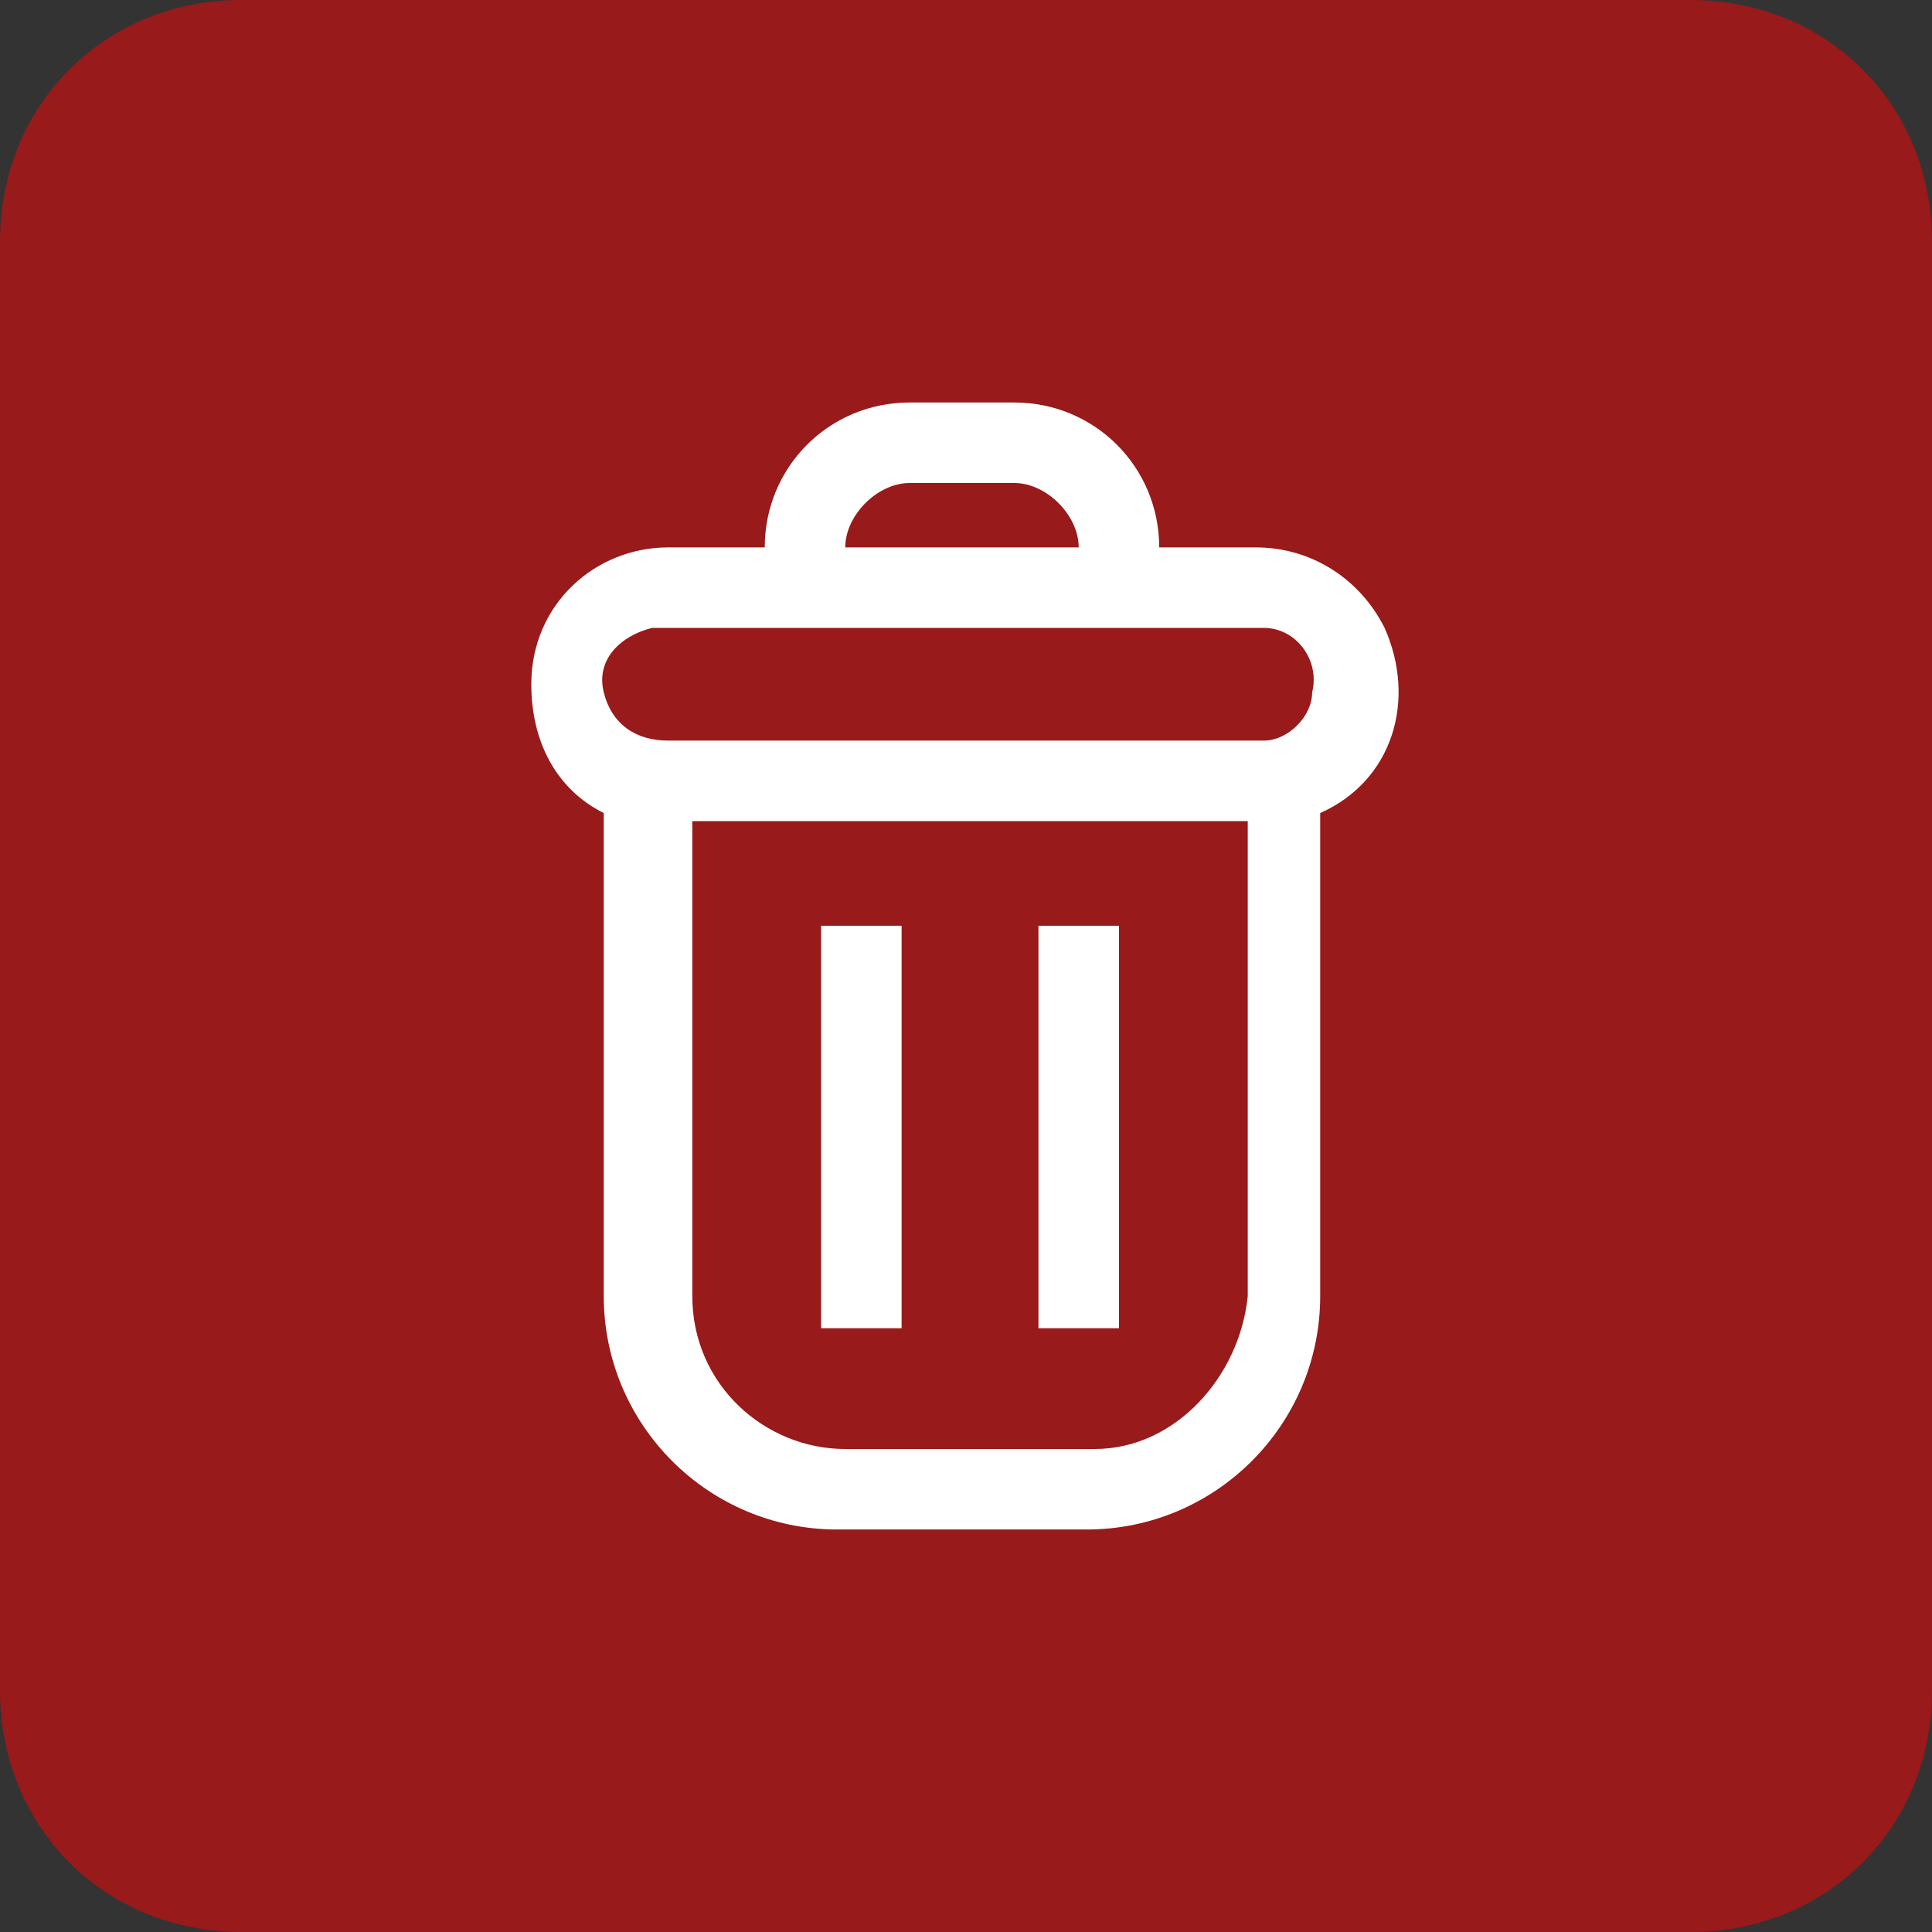 <?xml version="1.0" encoding="utf-8"?>
<!-- Generator: Adobe Illustrator 27.6.1, SVG Export Plug-In . SVG Version: 6.00 Build 0)  -->
<svg version="1.1" id="Layer_1" xmlns="http://www.w3.org/2000/svg" xmlns:xlink="http://www.w3.org/1999/xlink" x="0px" y="0px"
	 width="24px" height="24px" viewBox="0 0 24 24" style="enable-background:new 0 0 24 24;" xml:space="preserve">
<rect x="0" y="0" width="24" height="24" fill="#333333" stroke="none"/>
<style type="text/css">
	.st0{opacity:0.7;}
	.st1{opacity:0.7;fill:#FF0000;enable-background:new    ;}
	.st2{clip-path:url(#SVGID_00000031205036415496845920000014070031750417074059_);}
	.st3{fill:#FFFFFF;}
</style>
<g id="Group_98839" transform="translate(-15499 -368)">
	<g id="Group_99145">
		<g transform="matrix(1, 0, 0, 1, 15499, 368)" class="st0">
			<path id="bg-2" class="st1" d="M3,0h18c1.7,0,3,1.3,3,3v18c0,1.7-1.3,3-3,3H3c-1.7,0-3-1.3-3-3V3C0,1.3,1.3,0,3,0z"/>
		</g>
		<g id="Group_98837" transform="translate(13758 193)">
			<g id="Group_67125" transform="translate(1788 220)">
				<g id="Group_66929" transform="translate(0 0)">
					<g id="Group_66952" transform="translate(0 0)">
						<g id="Group_66953">
							<g>
								<defs>
									<rect id="SVGID_1_" x="-40.4" y="-40" width="10.9" height="14"/>
								</defs>
								<clipPath id="SVGID_00000044856277660667495390000011387257323959847607_">
									<use xlink:href="#SVGID_1_"  style="overflow:visible;"/>
								</clipPath>
								<g id="Group_66919" style="clip-path:url(#SVGID_00000044856277660667495390000011387257323959847607_);">
									<path id="Path_82220" class="st3" d="M-39.5-34.9v6c0,1.6,1.3,2.9,2.9,2.9c0,0,0,0,0,0h3.1c1.6,0,2.9-1.3,2.9-2.9
										c0,0,0,0,0,0v-6c0.9-0.4,1.2-1.4,0.8-2.3c-0.3-0.6-0.9-1-1.6-1h-1.2c0-1-0.8-1.8-1.8-1.8h-1.3c-1,0-1.8,0.8-1.8,1.8h-1.2
										c-0.9,0-1.7,0.7-1.7,1.7C-40.4-35.8-40.1-35.2-39.5-34.9z M-33.4-27h-3.1c-1,0-1.9-0.8-1.9-1.9c0,0,0,0,0,0v-5.9h6.9v5.9
										C-31.6-27.9-32.4-27-33.4-27 M-35.7-39h1.3c0.4,0,0.8,0.4,0.8,0.8l0,0h-2.9C-36.5-38.6-36.1-39-35.7-39z M-38.7-37.2h7.4
										c0.4,0,0.7,0.4,0.6,0.8c0,0.3-0.3,0.6-0.6,0.6h-7.4c-0.4,0-0.7-0.2-0.8-0.6s0.2-0.7,0.6-0.8
										C-38.8-37.2-38.8-37.2-38.7-37.2z"/>
									<rect id="Rectangle_22131" x="-34.1" y="-33.5" class="st3" width="1" height="5"/>
									<rect id="Rectangle_22132" x="-36.8" y="-33.5" class="st3" width="1" height="5"/>
								</g>
							</g>
						</g>
					</g>
				</g>
			</g>
		</g>
	</g>
</g>
</svg>
